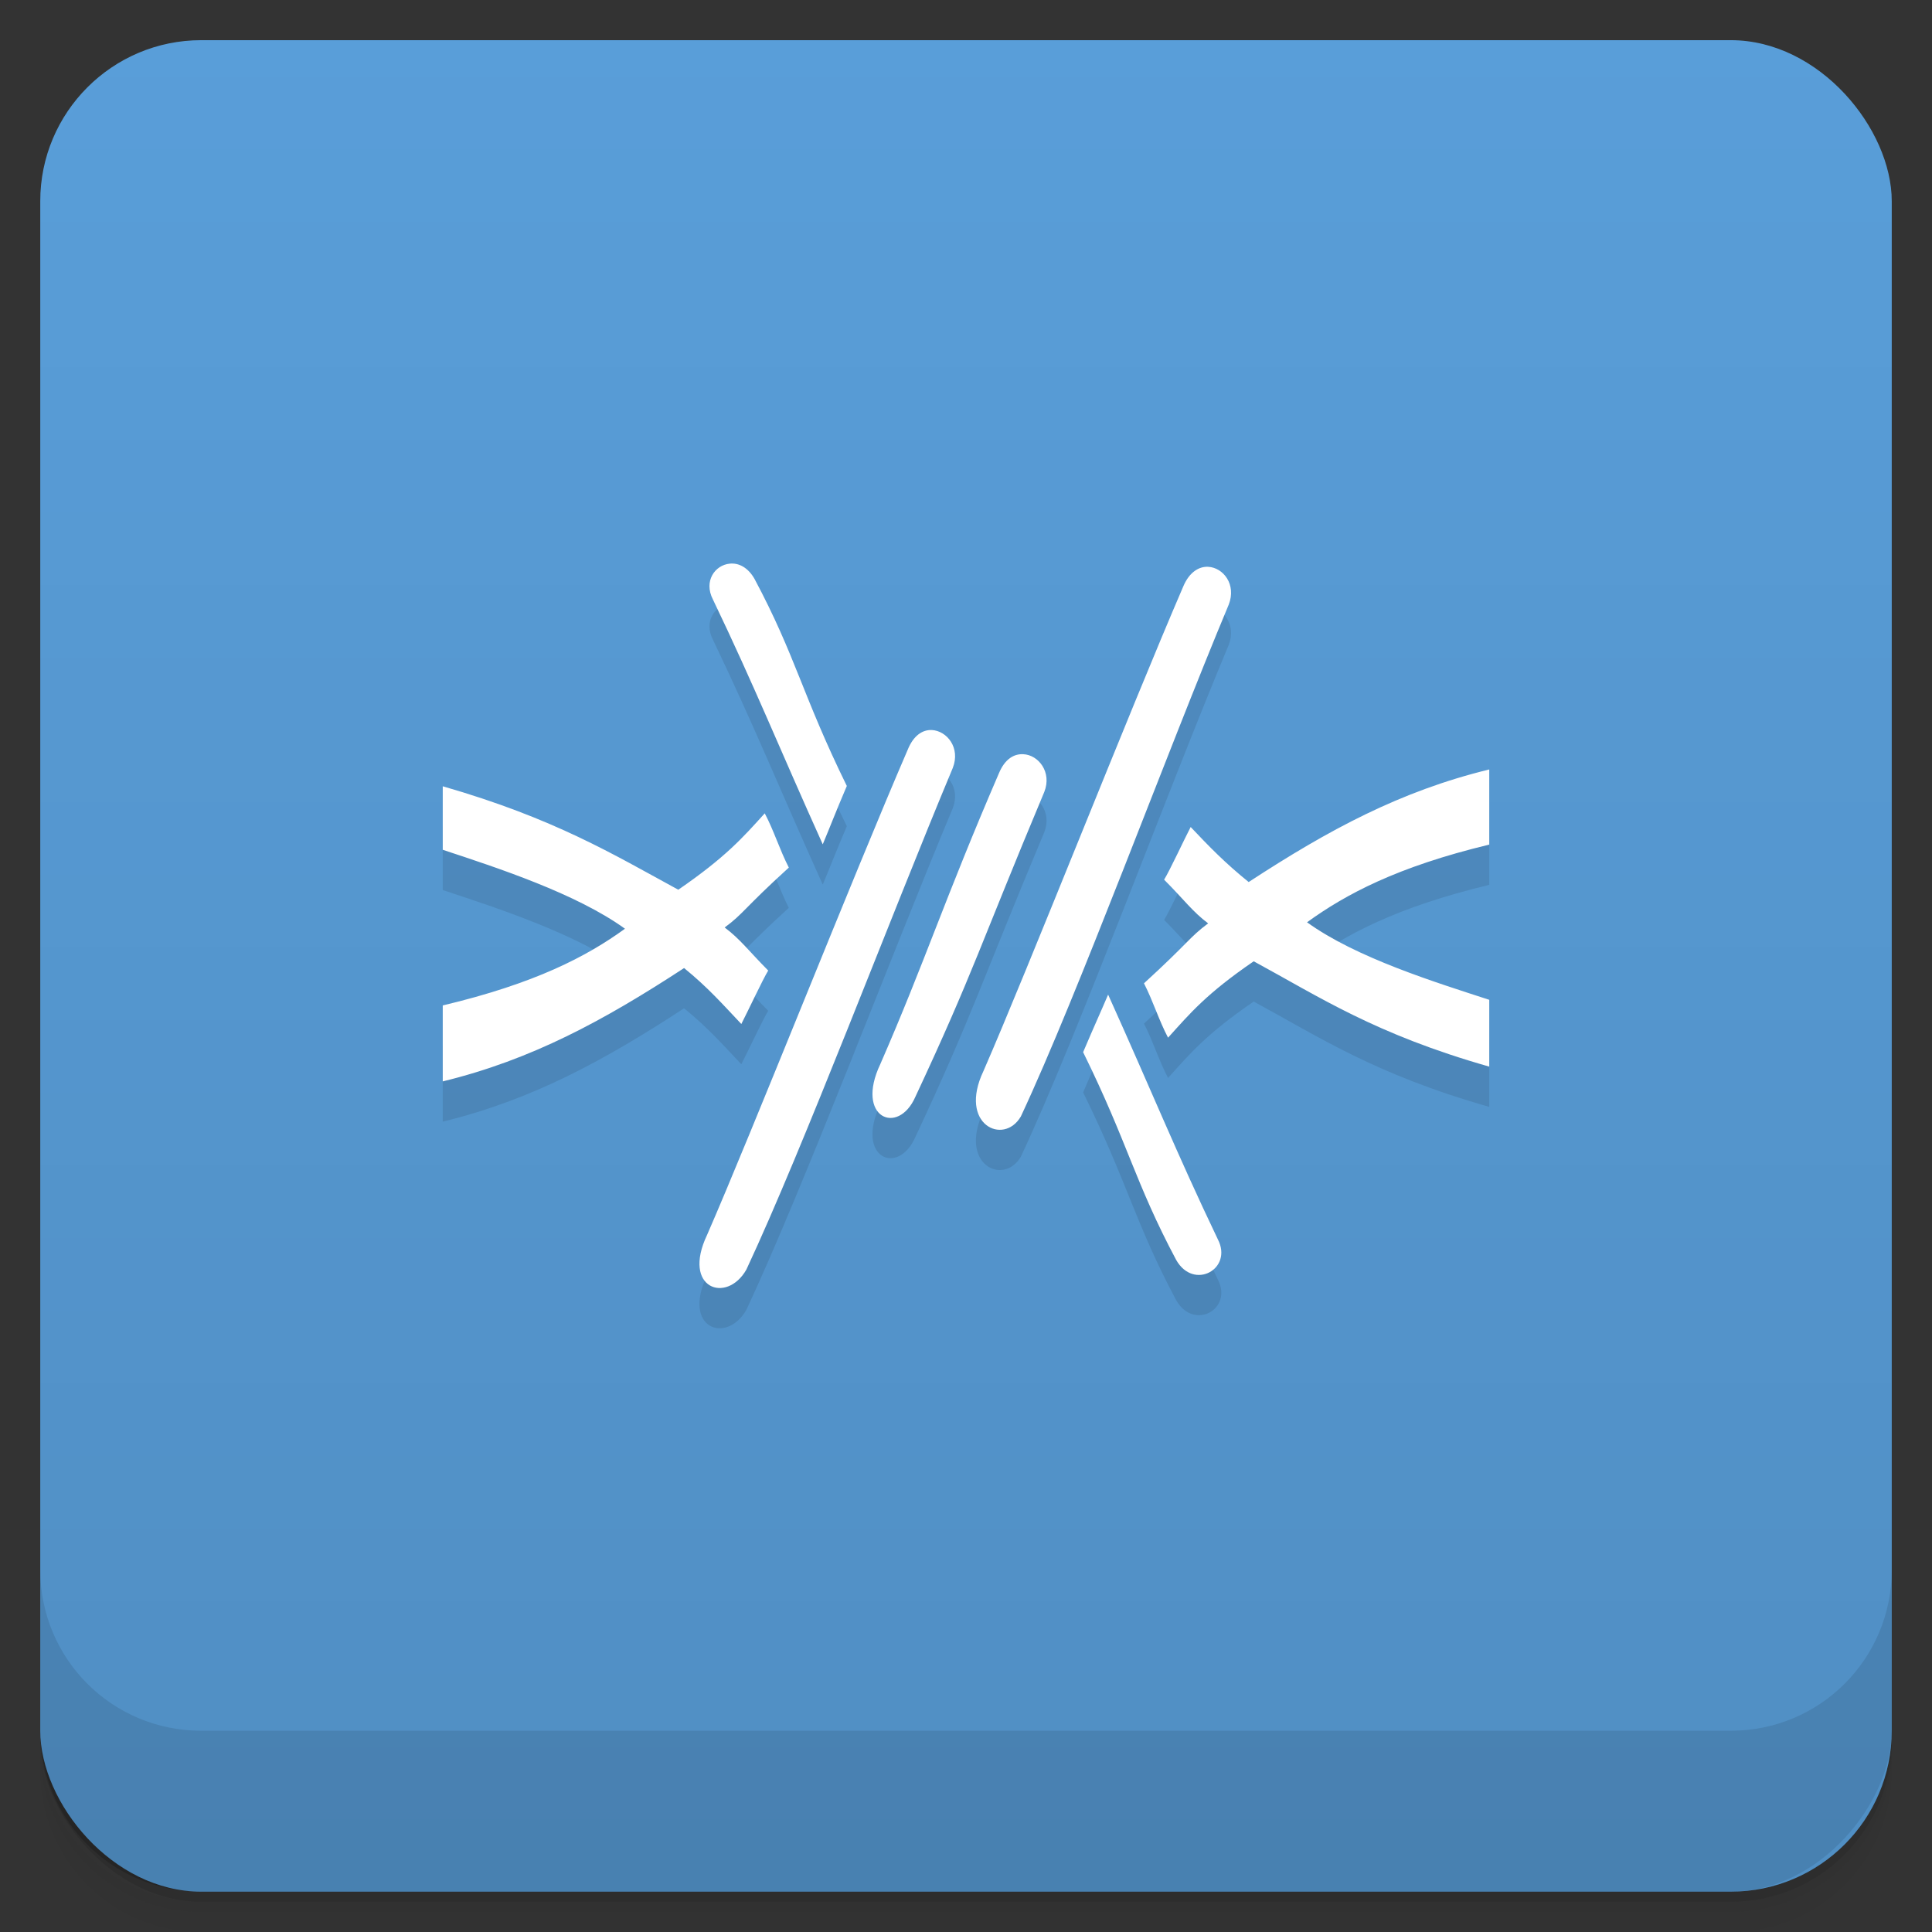 <svg viewBox="0 0 48 48" xmlns:xlink="http://www.w3.org/1999/xlink">
 <rect x="0" y="0" width="48" height="48" fill="#333333" stroke="none"/>
 <defs>
  <linearGradient id="0">
   <stop stop-opacity="0"/>
   <stop offset="1"/>
  </linearGradient>
  <linearGradient xlink:href="#0" id="1" gradientUnits="userSpaceOnUse" gradientTransform="translate(4e-7,-48)" y1="47" x2="0" y2="1"/>
  <clipPath id="2">
   <g transform="translate(0,-1004.362)">
    <rect rx="4" y="1005.36" x="1" height="46" width="46" fill="#1890d0"/>
   </g>
  </clipPath>
  <clipPath id="3">
   <g transform="translate(0,-1004.362)">
    <rect rx="4" y="1005.36" x="1" height="46" width="46" fill="#1890d0"/>
   </g>
  </clipPath>
 </defs>
 <g>
  <g transform="translate(0,-1004.362)">
   <path d="m 5,1006.362 c -2.216,0 -4,1.784 -4,4 l 0,37.25 c 0,2.216 1.784,4 4,4 l 38,0 c 2.216,0 4,-1.784 4,-4 l 0,-37.25 c 0,-2.216 -1.784,-4 -4,-4 l -38,0 z m -4,41.5 0,0.5 c 0,2.216 1.784,4 4,4 l 38,0 c 2.216,0 4,-1.784 4,-4 l 0,-0.5 c 0,2.216 -1.784,4 -4,4 l -38,0 c -2.216,0 -4,-1.784 -4,-4 z" opacity="0.02"/>
   <path d="m 1,1047.612 0,0.25 c 0,2.216 1.784,4 4,4 l 38,0 c 2.216,0 4,-1.784 4,-4 l 0,-0.25 c 0,2.216 -1.784,4 -4,4 l -38,0 c -2.216,0 -4,-1.784 -4,-4 z" opacity="0.05"/>
   <rect width="46" height="46" x="1" y="1005.61" rx="4" opacity="0.1"/>
  </g>
 </g>
 <g>
  <g transform="translate(0,-1004.362)">
   <rect rx="4" y="1005.36" x="1" height="46" width="46" fill="#599ed9"/>
  </g>
 </g>
 <g>
  <rect transform="scale(1,-1)" width="46" height="46" x="1" y="-46.998" rx="4" opacity="0.1" fill="url(#1)"/>
 </g>
 <g>
  <g clip-path="url(#2)">
   <g opacity="0.1">
    <g>
     <path d="M 18.129 15.004 C 17.766 15.039 17.477 15.434 17.711 15.891 C 18.75 18.055 19.367 19.598 20.441 21.977 C 20.633 21.52 20.75 21.203 21.039 20.527 C 19.93 18.266 19.773 17.309 18.746 15.383 C 18.582 15.094 18.348 14.98 18.129 15.004 Z M 30.016 15.082 C 29.789 15.07 29.547 15.215 29.398 15.57 C 28.043 18.711 25.547 25.059 24.434 27.609 C 23.801 28.938 24.934 29.473 25.363 28.738 C 26.801 25.664 28.957 19.777 30.527 16.023 C 30.723 15.523 30.395 15.102 30.016 15.082 Z M 23.148 19.137 C 22.922 19.129 22.695 19.27 22.551 19.629 C 21.195 22.766 18.68 29.133 17.566 31.684 C 16.934 33.016 18.055 33.402 18.543 32.543 C 19.98 29.469 22.102 23.832 23.672 20.078 C 23.867 19.578 23.527 19.156 23.148 19.137 Z M 25.422 19.738 C 25.195 19.727 24.969 19.852 24.82 20.207 C 23.465 23.344 22.984 24.887 21.871 27.438 C 21.238 28.77 22.312 29.23 22.742 28.25 C 24.18 25.176 24.371 24.43 25.945 20.676 C 26.141 20.18 25.797 19.754 25.422 19.738 Z M 37 20.117 C 34.793 20.656 33.02 21.609 31.023 22.914 C 30.434 22.438 30.051 22.043 29.582 21.547 C 29.43 21.836 29.059 22.637 28.922 22.855 C 29.418 23.352 29.625 23.648 30.016 23.941 C 29.543 24.293 29.547 24.402 28.422 25.43 C 28.656 25.891 28.785 26.332 29.02 26.781 C 29.566 26.176 29.973 25.688 31.148 24.883 C 32.777 25.766 34.16 26.691 37 27.5 L 37 25.84 C 35.656 25.402 33.695 24.797 32.473 23.914 C 33.426 23.223 34.707 22.535 37 21.984 Z M 11 20.535 L 11 22.113 C 12.352 22.559 14.316 23.199 15.527 24.074 C 14.574 24.766 13.293 25.434 11 25.98 L 11 27.867 C 13.211 27.328 15 26.355 16.996 25.051 C 17.586 25.531 17.949 25.945 18.418 26.441 C 18.57 26.148 18.953 25.328 19.086 25.113 C 18.594 24.617 18.395 24.336 18.004 24.043 C 18.477 23.695 18.469 23.582 19.598 22.555 C 19.363 22.094 19.234 21.652 19 21.207 C 18.453 21.812 18.027 22.297 16.852 23.105 C 15.242 22.23 13.781 21.336 11 20.535 Z M 27.531 25.711 C 27.336 26.168 27.199 26.461 26.91 27.141 C 28.023 29.402 28.195 30.375 29.223 32.305 C 29.66 33.07 30.637 32.527 30.258 31.793 C 29.223 29.629 28.605 28.09 27.531 25.711 Z M 27.531 25.711 " fill-rule="evenodd"/>
    </g>
   </g>
  </g>
 </g>
 <g>
  <g clip-path="url(#3)">
   <g transform="translate(0,-1)">
    <g>
     <path d="M 18.129 15.004 C 17.766 15.039 17.477 15.434 17.711 15.891 C 18.75 18.055 19.367 19.598 20.441 21.977 C 20.633 21.52 20.75 21.203 21.039 20.527 C 19.93 18.266 19.773 17.309 18.746 15.383 C 18.582 15.094 18.348 14.98 18.129 15.004 Z M 30.016 15.082 C 29.789 15.07 29.547 15.215 29.398 15.57 C 28.043 18.711 25.547 25.059 24.434 27.609 C 23.801 28.938 24.934 29.473 25.363 28.738 C 26.801 25.664 28.957 19.777 30.527 16.023 C 30.723 15.523 30.395 15.102 30.016 15.082 Z M 23.148 19.137 C 22.922 19.129 22.695 19.27 22.551 19.629 C 21.195 22.766 18.68 29.133 17.566 31.684 C 16.934 33.016 18.055 33.402 18.543 32.543 C 19.98 29.469 22.102 23.832 23.672 20.078 C 23.867 19.578 23.527 19.156 23.148 19.137 Z M 25.422 19.738 C 25.195 19.727 24.969 19.852 24.82 20.207 C 23.465 23.344 22.984 24.887 21.871 27.438 C 21.238 28.77 22.312 29.23 22.742 28.25 C 24.18 25.176 24.371 24.43 25.945 20.676 C 26.141 20.18 25.797 19.754 25.422 19.738 Z M 37 20.117 C 34.793 20.656 33.02 21.609 31.023 22.914 C 30.434 22.438 30.051 22.043 29.582 21.547 C 29.43 21.836 29.059 22.637 28.922 22.855 C 29.418 23.352 29.625 23.648 30.016 23.941 C 29.543 24.293 29.547 24.402 28.422 25.43 C 28.656 25.891 28.785 26.332 29.02 26.781 C 29.566 26.176 29.973 25.688 31.148 24.883 C 32.777 25.766 34.16 26.691 37 27.5 L 37 25.84 C 35.656 25.402 33.695 24.797 32.473 23.914 C 33.426 23.223 34.707 22.535 37 21.984 Z M 11 20.535 L 11 22.113 C 12.352 22.559 14.316 23.199 15.527 24.074 C 14.574 24.766 13.293 25.434 11 25.98 L 11 27.867 C 13.211 27.328 15 26.355 16.996 25.051 C 17.586 25.531 17.949 25.945 18.418 26.441 C 18.57 26.148 18.953 25.328 19.086 25.113 C 18.594 24.617 18.395 24.336 18.004 24.043 C 18.477 23.695 18.469 23.582 19.598 22.555 C 19.363 22.094 19.234 21.652 19 21.207 C 18.453 21.812 18.027 22.297 16.852 23.105 C 15.242 22.23 13.781 21.336 11 20.535 Z M 27.531 25.711 C 27.336 26.168 27.199 26.461 26.91 27.141 C 28.023 29.402 28.195 30.375 29.223 32.305 C 29.66 33.07 30.637 32.527 30.258 31.793 C 29.223 29.629 28.605 28.09 27.531 25.711 Z M 27.531 25.711 " fill="#ffffff" fill-rule="evenodd"/>
    </g>
   </g>
  </g>
 </g>
 <g>
  <g transform="translate(0,-1004.362)">
   <path d="m 1,1043.362 0,4 c 0,2.216 1.784,4 4,4 l 38,0 c 2.216,0 4,-1.784 4,-4 l 0,-4 c 0,2.216 -1.784,4 -4,4 l -38,0 c -2.216,0 -4,-1.784 -4,-4 z" opacity="0.1"/>
  </g>
 </g>
</svg>

